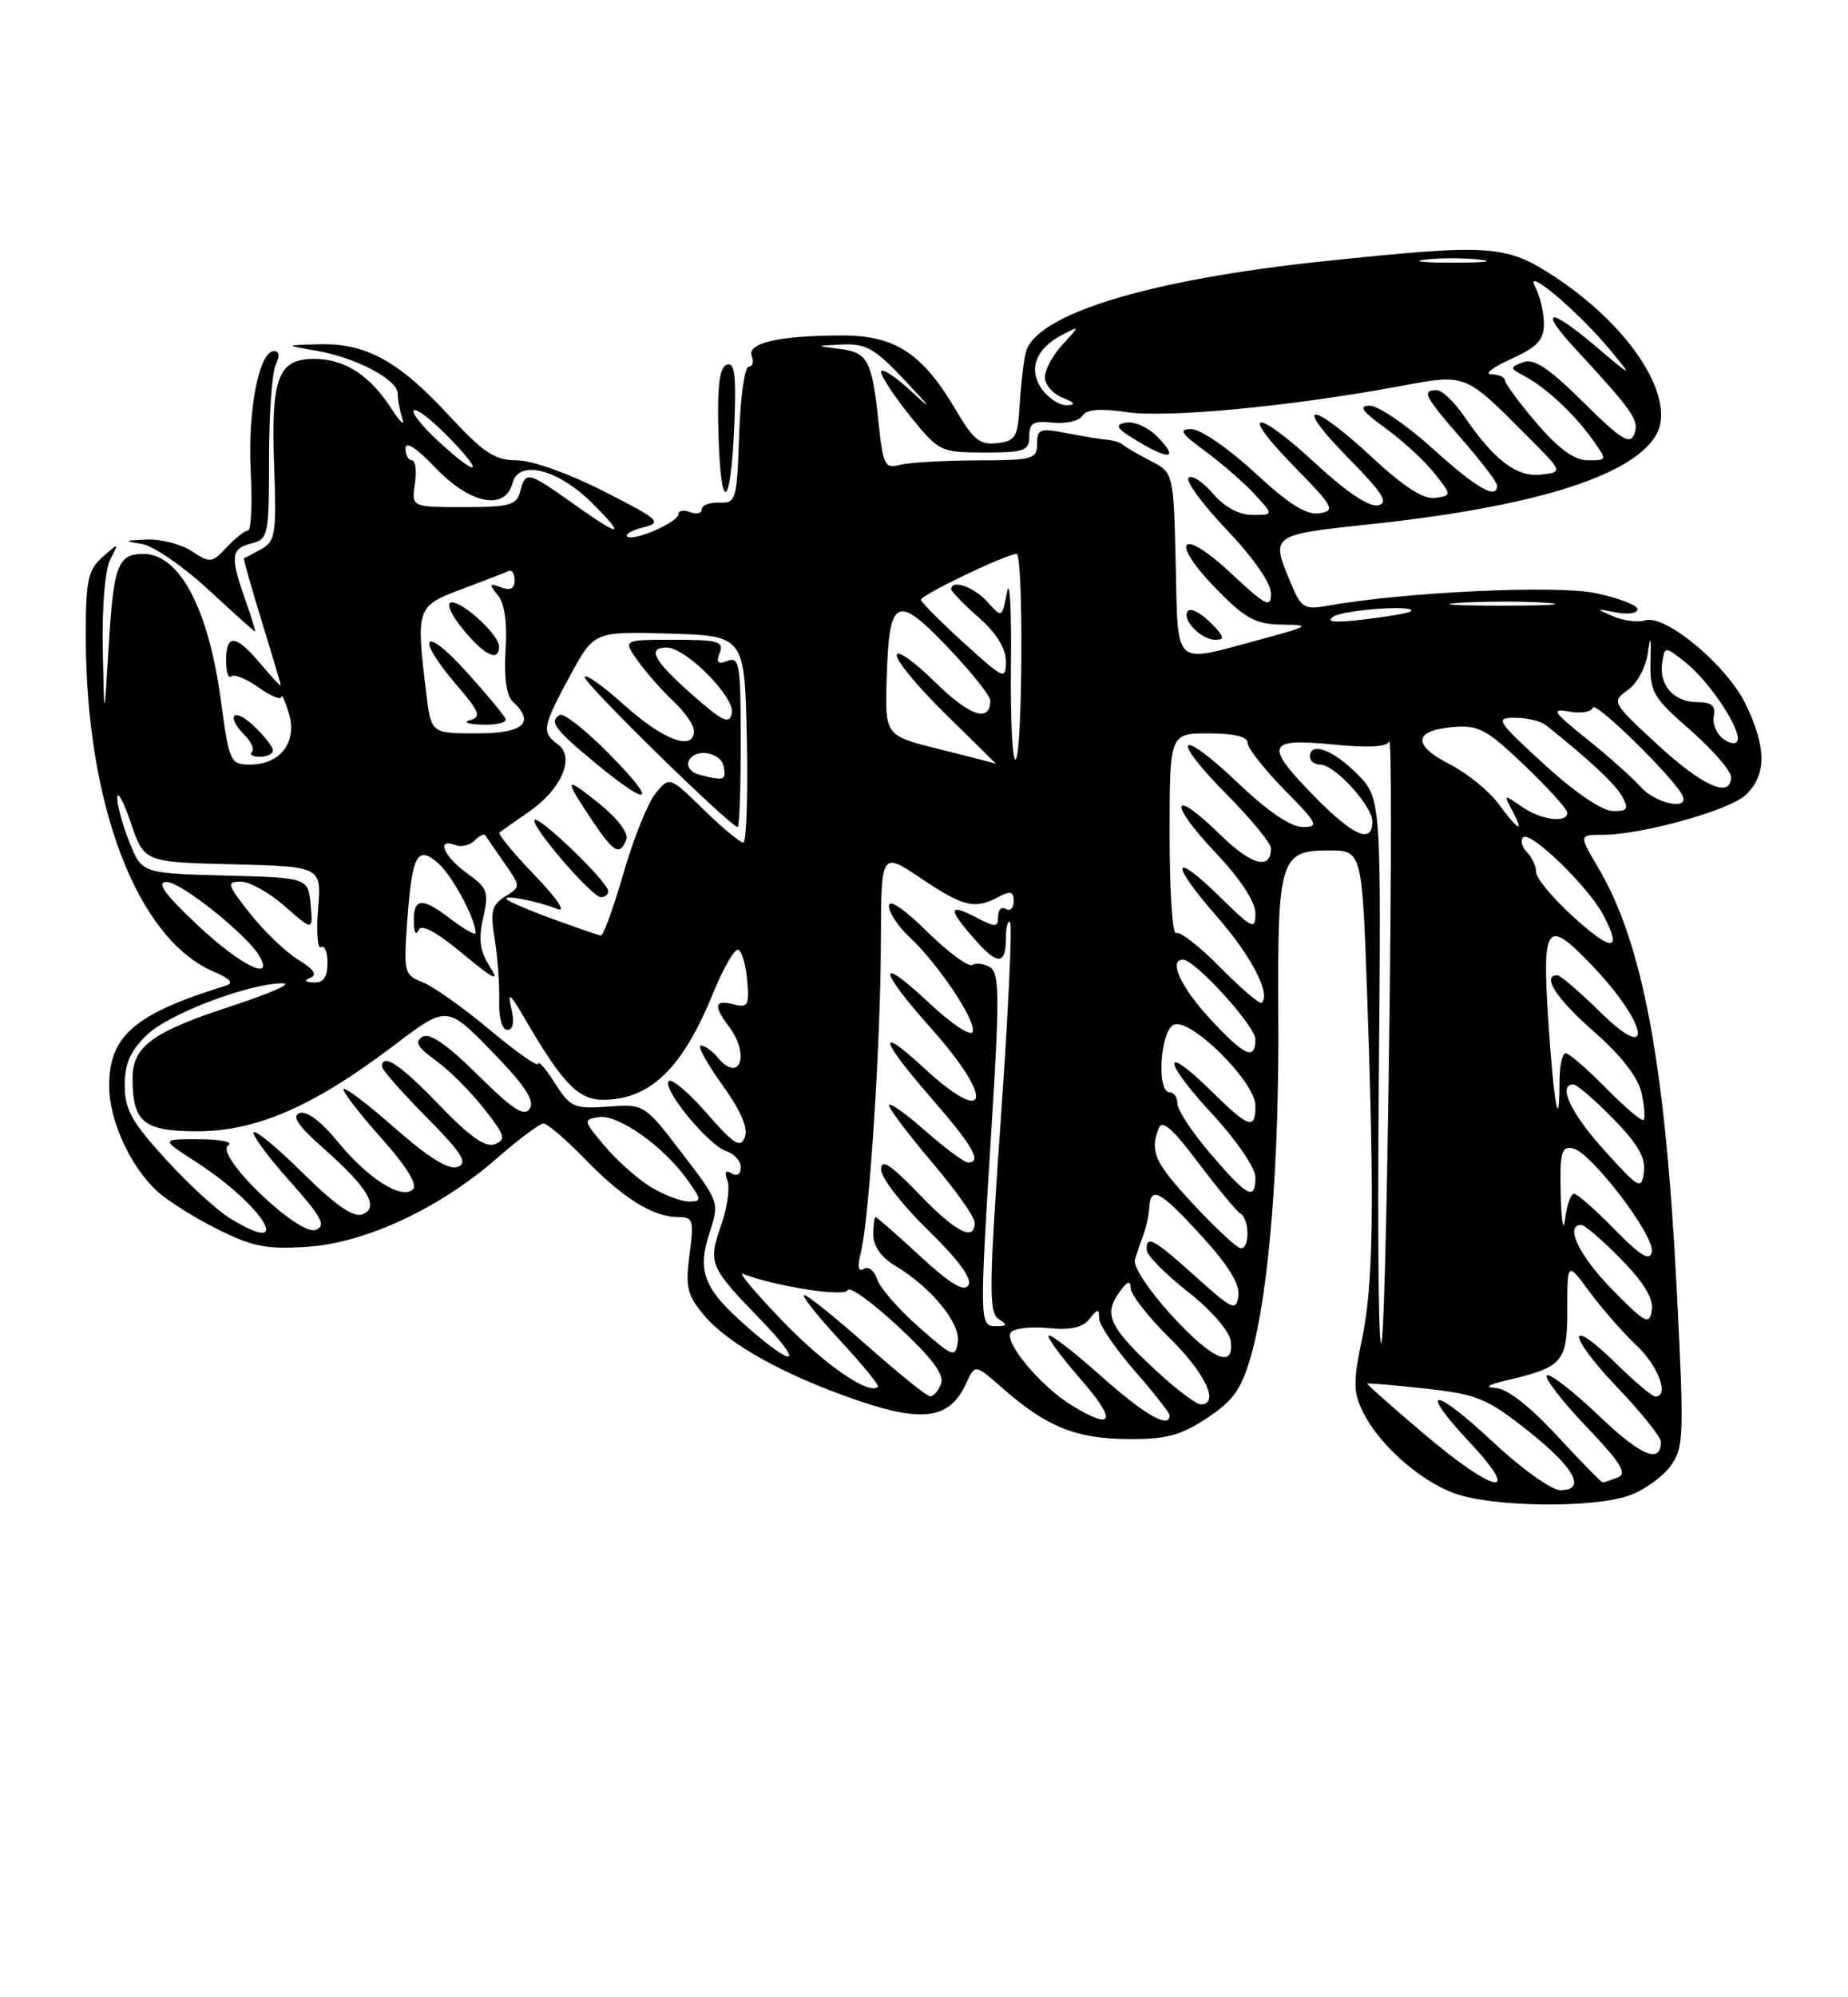 <?xml version="1.0" encoding="UTF-8" standalone="no"?>
<!DOCTYPE svg PUBLIC "-//W3C//DTD SVG 1.1//EN" "http://www.w3.org/Graphics/SVG/1.1/DTD/svg11.dtd" >
<svg xmlns="http://www.w3.org/2000/svg" xmlns:xlink="http://www.w3.org/1999/xlink" version="1.1" viewBox="0 0 237 256">
 <g >
 <path fill="currentColor"
d=" M 208.91 191.69 C 210.78 191.04 213.16 189.36 214.19 187.97 C 215.96 185.58 216.00 184.33 215.02 164.97 C 213.55 136.28 210.68 120.91 204.99 111.26 C 202.48 107.01 202.49 107.00 205.55 107.00 C 210.51 107.00 221.76 103.88 223.86 101.91 C 226.56 99.40 226.57 95.82 223.89 90.28 C 221.48 85.29 213.56 78.69 210.98 79.51 C 210.05 79.80 208.21 79.57 206.89 79.00 C 204.57 77.99 204.58 77.97 207.25 78.50 C 208.76 78.79 210.00 78.61 210.00 78.09 C 210.00 77.57 207.58 76.64 204.61 76.02 C 199.52 74.97 180.11 75.88 170.25 77.64 C 167.25 78.18 166.87 77.94 165.50 74.64 C 162.95 68.55 162.95 68.55 175.75 67.19 C 196.47 64.99 209.08 61.10 212.30 55.91 C 215.15 51.33 209.37 42.10 199.59 35.61 C 193.18 31.35 191.34 31.22 169.61 33.50 C 147.13 35.87 132.63 40.34 131.53 45.26 C 131.25 46.49 130.91 49.52 130.76 52.00 C 130.53 56.03 130.23 56.53 127.88 56.80 C 125.69 57.06 124.82 56.36 122.65 52.66 C 118.35 45.32 114.84 43.00 108.05 43.00 C 99.96 43.00 95.77 43.95 96.41 45.64 C 96.70 46.39 96.52 47.00 96.01 47.00 C 95.50 47.00 94.95 50.94 94.79 55.75 C 94.51 64.10 94.40 64.50 92.25 64.42 C 91.01 64.38 90.00 64.76 90.00 65.28 C 90.00 65.79 89.32 65.95 88.50 65.64 C 87.67 65.32 87.00 65.44 87.00 65.91 C 87.00 66.94 81.14 69.48 80.42 68.75 C 80.14 68.47 81.10 67.94 82.55 67.58 C 84.98 66.97 84.55 66.58 77.41 62.96 C 72.92 60.67 68.21 59.00 66.26 59.00 C 63.44 59.00 62.02 58.05 57.44 53.11 C 51.08 46.23 46.86 43.95 40.85 44.13 C 36.50 44.25 36.50 44.25 40.50 44.94 C 45.60 45.81 51.00 48.64 51.00 50.44 C 51.00 51.21 51.27 52.66 51.61 53.67 C 51.94 54.68 51.30 54.09 50.19 52.37 C 47.44 48.10 44.18 46.00 40.31 46.00 C 35.64 46.00 34.74 48.40 35.16 59.75 C 35.47 68.44 35.32 69.38 33.50 70.39 C 32.40 71.00 31.41 71.52 31.29 71.54 C 31.18 71.56 32.19 75.16 33.54 79.54 C 34.89 83.92 36.00 87.65 36.00 87.83 C 36.00 88.01 34.83 86.77 33.41 85.08 C 30.23 81.30 29.00 81.18 29.00 84.67 C 29.00 86.13 29.29 87.05 29.64 86.70 C 29.99 86.35 31.56 86.98 33.14 88.10 C 34.71 89.22 36.04 89.77 36.09 89.32 C 36.13 88.87 36.57 89.83 37.05 91.46 C 38.15 95.12 35.95 98.00 32.07 98.00 C 29.53 98.00 29.40 97.71 28.30 89.60 C 26.71 77.96 23.01 71.00 18.40 71.00 C 15.10 71.00 14.56 72.42 13.93 83.00 C 13.36 92.50 13.36 92.50 13.18 83.18 C 13.07 77.76 13.48 72.96 14.15 71.68 C 15.28 69.52 15.28 69.51 13.15 71.40 C 11.28 73.06 11.00 74.38 11.00 81.48 C 11.00 103.14 17.58 120.37 27.45 124.56 C 29.51 125.43 30.01 126.00 29.00 126.32 C 17.26 129.95 14.00 132.75 14.00 139.17 C 14.00 143.59 16.67 149.45 20.15 152.68 C 21.44 153.87 24.91 156.06 27.86 157.53 C 32.37 159.79 34.20 160.15 39.36 159.81 C 46.87 159.32 56.38 154.89 63.74 148.45 C 66.53 146.00 69.22 144.00 69.70 144.00 C 70.19 144.00 72.59 146.06 75.04 148.58 C 79.94 153.61 83.78 156.00 86.98 156.00 C 88.90 156.00 89.02 156.40 88.43 160.80 C 87.88 164.99 88.12 165.98 90.31 168.60 C 93.45 172.33 100.77 176.36 110.23 179.58 C 118.45 182.37 121.85 181.82 123.89 177.34 C 125.04 174.83 125.04 174.83 128.53 177.89 C 134.18 182.86 137.95 184.39 144.57 184.45 C 149.56 184.49 151.37 184.01 154.79 181.76 C 158.19 179.51 159.21 178.06 160.44 173.76 C 162.73 165.69 164.06 149.27 163.94 130.34 C 163.82 110.13 164.16 109.00 170.38 109.00 C 174.68 109.00 174.68 109.00 175.34 127.75 C 176.28 154.79 176.13 164.69 174.65 171.75 C 173.55 176.99 173.56 178.45 174.73 180.85 C 176.77 185.08 181.99 189.74 186.52 191.40 C 191.34 193.17 204.22 193.34 208.91 191.69 Z  M 35.00 96.17 C 35.00 95.72 33.88 94.29 32.50 93.00 C 29.89 90.55 28.91 91.77 31.45 94.31 C 32.25 95.11 32.63 96.04 32.29 96.38 C 31.95 96.72 32.42 97.00 33.33 97.00 C 34.25 97.00 35.00 96.63 35.00 96.17 Z  M 31.46 76.87 C 29.50 71.33 29.61 70.31 32.25 69.65 C 34.40 69.11 34.50 68.64 34.50 58.79 C 34.50 53.13 34.89 47.71 35.36 46.75 C 35.90 45.64 35.82 45.00 35.15 45.00 C 33.23 45.00 31.76 52.56 32.15 60.36 C 32.37 64.56 32.21 68.00 31.81 68.00 C 31.41 68.00 30.18 68.96 29.08 70.14 C 27.19 72.17 26.95 72.20 24.58 70.64 C 23.20 69.74 20.59 69.07 18.79 69.15 C 15.91 69.28 15.83 69.35 18.15 69.71 C 19.61 69.93 23.43 72.54 26.65 75.51 C 29.87 78.48 32.59 80.93 32.71 80.95 C 32.82 80.98 32.26 79.14 31.46 76.87 Z  M 94.18 54.37 C 94.43 48.03 94.22 46.36 93.20 46.75 C 92.26 47.11 91.97 49.52 92.14 55.64 C 92.43 66.10 93.74 65.28 94.18 54.37 Z  M 191.51 184.86 C 183.76 177.61 181.74 177.66 188.54 184.93 C 195.34 192.21 191.70 191.48 182.58 183.75 C 178.52 180.31 175.27 177.43 175.35 177.34 C 175.43 177.25 178.79 177.54 182.81 177.98 C 189.39 178.70 190.68 179.22 195.81 183.27 C 201.91 188.08 203.54 191.00 200.11 191.00 C 198.99 191.00 195.12 188.24 191.51 184.86 Z  M 199.66 184.00 C 196.15 180.21 193.26 177.96 191.80 177.90 C 190.30 177.83 190.83 177.49 193.31 176.90 C 200.46 175.22 201.00 174.58 201.00 167.81 C 201.00 161.70 201.00 161.70 203.87 165.60 C 205.45 167.74 208.15 170.82 209.87 172.44 C 212.68 175.07 214.13 179.00 212.29 179.00 C 211.90 179.00 209.66 177.12 207.31 174.81 C 200.88 168.50 200.94 171.03 207.38 177.79 C 210.47 181.03 213.00 184.18 213.00 184.78 C 213.00 187.70 210.46 186.63 204.99 181.40 C 201.69 178.26 198.71 175.96 198.38 176.29 C 198.04 176.63 200.31 179.57 203.42 182.83 C 207.91 187.54 208.74 188.89 207.45 189.38 C 206.56 189.72 205.70 190.00 205.53 190.00 C 205.36 190.00 202.72 187.30 199.66 184.00 Z  M 137.46 180.14 C 133.54 177.75 128.80 172.13 129.61 170.82 C 129.95 170.27 132.09 170.00 134.37 170.22 C 137.30 170.51 138.85 170.17 139.72 169.06 C 140.79 167.69 140.94 167.68 140.97 169.02 C 140.99 169.85 143.03 172.85 145.50 175.68 C 147.97 178.51 150.00 181.09 150.00 181.41 C 150.00 183.19 146.79 181.35 141.20 176.37 C 137.74 173.29 134.72 170.95 134.48 171.18 C 134.25 171.41 136.11 173.94 138.61 176.80 C 143.27 182.14 142.83 183.42 137.46 180.14 Z  M 148.41 175.81 C 142.35 170.22 141.51 168.53 143.46 165.76 C 144.53 164.23 145.00 164.02 145.00 165.07 C 145.00 165.90 147.25 168.79 150.00 171.50 C 154.60 176.03 156.46 180.00 153.98 180.00 C 153.42 180.00 150.91 178.12 148.41 175.81 Z  M 111.21 172.47 C 107.19 168.91 103.57 166.00 103.15 166.00 C 102.72 166.00 104.75 168.57 107.65 171.71 C 110.55 174.85 112.77 177.56 112.60 177.74 C 111.47 178.86 105.87 175.02 100.43 169.39 C 96.94 165.78 94.62 163.03 95.29 163.28 C 99.52 164.90 108.41 166.28 108.71 165.36 C 108.90 164.80 111.82 166.89 115.19 170.02 C 119.52 174.05 121.14 176.20 120.69 177.36 C 120.35 178.26 119.71 178.99 119.28 178.97 C 118.85 178.95 115.22 176.03 111.21 172.47 Z  M 176.82 139.28 C 177.15 102.30 177.15 102.30 174.00 99.15 C 170.91 96.06 168.00 95.02 168.00 97.00 C 168.00 97.55 168.59 98.00 169.31 98.00 C 171.17 98.00 176.00 103.28 176.00 105.30 C 176.00 108.20 173.61 107.19 168.71 102.22 C 162.10 95.50 162.39 94.58 170.90 95.42 C 175.44 95.87 177.92 95.74 178.15 95.05 C 178.82 93.03 177.90 167.52 177.20 171.88 C 176.82 174.29 176.65 159.62 176.82 139.28 Z  M 95.70 169.96 C 90.21 165.14 89.37 162.95 91.03 157.90 C 92.27 154.14 92.23 154.01 87.46 147.80 C 82.63 141.50 82.63 141.50 77.97 141.84 C 73.62 142.15 73.16 141.95 71.17 138.84 C 69.99 137.00 69.03 135.88 69.02 136.34 C 69.01 136.80 66.20 134.84 62.79 131.98 C 59.37 129.12 55.48 126.37 54.15 125.87 C 51.85 124.99 51.76 124.63 52.22 118.11 C 52.84 109.53 53.52 108.27 56.24 110.68 C 58.04 112.29 61.00 117.82 61.00 119.59 C 61.00 119.94 59.48 119.08 57.62 117.66 C 54.02 114.91 52.95 115.09 53.08 118.42 C 53.12 119.56 53.39 119.93 53.67 119.23 C 54.01 118.38 55.88 119.37 59.33 122.23 C 63.39 125.59 64.13 125.95 62.82 123.90 C 61.55 121.92 61.34 120.41 61.97 117.64 C 62.72 114.32 62.53 113.80 59.90 111.93 C 56.93 109.81 55.90 107.36 58.38 108.31 C 59.14 108.61 60.25 108.35 60.86 107.74 C 61.47 107.13 62.09 106.83 62.24 107.07 C 62.39 107.31 63.47 108.88 64.65 110.57 C 66.80 113.64 66.80 113.65 64.78 114.91 C 63.07 115.97 62.86 116.81 63.44 120.33 C 63.81 122.63 64.08 126.19 64.02 128.25 C 63.96 130.47 64.39 132.00 65.07 132.00 C 65.81 132.00 65.99 131.03 65.58 129.25 C 65.06 127.02 65.38 127.27 67.32 130.59 C 72.20 138.96 74.19 141.00 77.44 140.96 C 83.45 140.90 87.56 136.88 91.47 127.26 C 92.76 124.09 94.20 121.60 94.66 121.73 C 95.12 121.86 95.64 123.60 95.82 125.61 C 96.10 128.88 95.92 129.21 94.07 128.73 C 91.63 128.09 91.46 128.90 93.47 131.56 C 96.25 135.24 94.87 138.95 92.00 135.50 C 91.32 134.68 90.36 134.00 89.88 134.00 C 89.40 134.00 90.62 136.26 92.60 139.01 C 95.01 142.36 95.98 144.60 95.52 145.76 C 94.95 147.21 94.13 146.69 90.64 142.69 C 88.34 140.05 86.14 138.19 85.77 138.56 C 84.84 139.49 90.87 146.82 93.15 147.55 C 94.17 147.87 95.00 148.81 95.00 149.63 C 95.00 150.51 94.52 150.82 93.83 150.39 C 93.05 149.91 92.87 150.21 93.29 151.32 C 93.64 152.22 93.27 154.82 92.47 157.09 C 90.78 161.88 91.00 162.40 97.44 169.03 C 103.23 175.01 102.11 175.61 95.70 169.96 Z  M 117.81 170.07 C 115.22 167.79 112.83 165.04 112.48 163.95 C 112.14 162.86 111.37 162.27 110.78 162.63 C 110.06 163.08 109.93 162.40 110.40 160.54 C 111.48 156.24 112.94 133.71 112.97 120.82 C 113.00 109.14 113.00 109.14 118.10 112.57 C 123.55 116.24 125.03 116.59 128.07 114.96 C 129.60 114.14 130.00 114.26 130.00 115.52 C 130.00 116.40 129.55 116.84 129.00 116.50 C 128.45 116.16 128.00 116.60 128.00 117.47 C 128.00 118.91 127.72 118.91 124.89 117.44 C 121.49 115.69 121.62 116.63 125.32 120.75 C 127.98 123.71 129.00 123.59 129.00 120.33 C 129.00 118.87 129.24 117.91 129.54 118.21 C 129.84 118.51 129.31 129.87 128.35 143.45 C 126.84 164.91 126.80 168.26 128.06 169.06 C 129.25 169.81 129.19 169.97 127.75 169.98 C 125.60 170.00 125.60 169.65 127.18 144.18 C 128.20 127.79 128.17 124.73 126.99 123.99 C 126.22 123.52 125.19 123.38 124.70 123.68 C 124.21 123.99 121.60 122.06 118.90 119.41 C 115.92 116.46 114.00 115.18 114.00 116.11 C 114.00 116.96 115.17 118.74 116.61 120.08 C 120.30 123.52 125.22 130.85 124.75 132.24 C 124.53 132.90 122.09 131.29 119.18 128.57 C 112.37 122.20 112.55 124.13 119.50 131.91 C 127.58 140.97 126.84 144.58 118.48 136.87 C 112.34 131.21 112.85 133.20 119.50 140.82 C 124.78 146.88 125.99 149.00 124.14 149.00 C 123.67 149.00 121.19 147.16 118.64 144.92 C 116.09 142.67 114.01 141.21 114.01 141.67 C 114.02 142.12 116.50 145.40 119.51 148.95 C 122.53 152.50 125.00 155.99 125.00 156.70 C 125.00 159.20 122.59 157.96 117.82 153.00 C 114.17 149.22 113.00 148.47 113.00 149.91 C 113.00 150.95 115.70 154.44 119.00 157.65 C 122.95 161.50 124.72 163.92 124.19 164.74 C 123.62 165.63 121.85 164.55 117.99 160.99 C 115.02 158.25 112.46 156.00 112.29 156.00 C 112.13 156.00 112.00 157.03 112.00 158.28 C 112.00 159.71 113.03 161.18 114.75 162.20 C 119.38 164.96 123.20 169.58 122.83 172.00 C 122.52 174.08 122.22 173.96 117.81 170.07 Z  M 150.14 168.47 C 147.33 165.39 145.29 162.28 145.54 161.47 C 145.79 160.66 146.29 159.21 146.64 158.25 C 147.00 157.29 147.34 155.72 147.39 154.76 C 147.57 151.94 148.80 152.62 154.11 158.43 C 157.55 162.19 159.04 164.63 158.82 166.11 C 158.53 168.09 158.06 167.88 153.35 163.64 C 147.92 158.75 146.95 158.22 147.07 160.25 C 147.12 160.94 149.48 163.32 152.32 165.55 C 155.21 167.81 157.64 170.57 157.82 171.80 C 158.37 175.57 155.49 174.32 150.14 168.47 Z  M 206.75 165.27 C 202.51 160.95 200.62 157.00 202.79 157.00 C 203.23 157.00 205.52 158.97 207.88 161.38 C 210.82 164.37 212.07 166.44 211.84 167.93 C 211.53 169.89 211.03 169.63 206.75 165.27 Z  M 207.04 157.55 C 204.59 155.05 202.26 153.00 201.86 153.00 C 201.45 153.00 200.95 154.46 200.72 156.25 C 200.50 158.04 200.25 156.65 200.16 153.18 C 200.02 147.72 200.23 146.90 201.70 147.18 C 204.02 147.63 212.26 158.42 211.84 160.46 C 211.58 161.70 210.40 160.98 207.04 157.55 Z  M 153.15 154.47 C 148.06 149.00 147.43 147.64 148.60 144.61 C 149.03 143.47 150.39 144.66 153.67 149.02 C 156.14 152.29 158.57 155.23 159.08 155.55 C 160.24 156.26 160.30 160.00 159.15 160.00 C 158.68 160.00 155.98 157.51 153.15 154.47 Z  M 29.50 156.16 C 27.85 155.15 24.14 151.75 21.25 148.58 C 16.88 143.80 16.00 142.21 16.00 139.11 C 16.00 136.30 16.71 134.69 18.87 132.62 C 21.71 129.90 32.16 125.96 36.34 126.04 C 37.53 126.06 34.52 127.37 29.67 128.96 C 19.55 132.26 17.00 134.12 17.00 138.22 C 17.00 143.84 18.42 145.00 25.29 145.00 C 32.87 145.00 40.20 141.81 50.41 134.08 C 57.31 128.84 57.31 128.84 63.07 134.75 C 67.25 139.04 68.59 141.04 67.95 142.08 C 67.26 143.19 65.81 142.26 61.28 137.78 C 57.28 133.83 55.09 132.32 54.16 132.90 C 53.14 133.53 53.55 134.25 55.84 135.89 C 57.50 137.07 60.28 139.83 62.01 142.02 C 64.76 145.49 64.95 146.08 63.47 146.65 C 62.26 147.12 60.24 145.70 56.35 141.65 C 51.36 136.46 49.00 134.88 49.00 136.72 C 49.00 137.12 51.56 140.03 54.68 143.18 C 59.27 147.82 60.04 149.05 58.70 149.56 C 57.56 150.00 54.99 148.41 50.52 144.48 C 46.93 141.33 44.02 139.15 44.04 139.63 C 44.07 140.11 46.30 142.97 49.00 145.99 C 52.07 149.42 53.57 151.83 52.98 152.42 C 51.56 153.84 47.23 151.12 43.30 146.32 C 41.17 143.72 39.31 142.33 38.41 142.67 C 37.38 143.07 38.26 144.35 41.51 147.21 C 47.22 152.24 48.71 154.79 46.46 155.65 C 45.34 156.08 43.00 154.46 38.94 150.45 C 35.70 147.24 32.82 144.84 32.54 145.12 C 32.26 145.41 34.31 148.19 37.10 151.32 C 41.26 155.98 41.86 157.11 40.50 157.64 C 38.30 158.48 27.41 147.99 29.27 146.81 C 29.96 146.37 28.33 146.02 25.55 146.02 C 20.61 146.00 20.61 146.00 25.05 148.87 C 33.83 154.52 37.98 161.34 29.50 156.16 Z  M 83.46 152.14 C 81.78 151.12 79.13 148.76 77.55 146.89 C 74.78 143.60 74.76 143.49 76.83 143.18 C 79.27 142.82 85.11 146.94 88.10 151.15 C 90.01 153.83 90.03 154.00 88.32 154.00 C 87.32 153.99 85.13 153.16 83.46 152.14 Z  M 155.25 147.89 C 152.91 145.16 151.00 142.27 151.00 141.46 C 151.00 140.66 150.55 140.00 150.00 140.00 C 148.28 140.00 148.81 132.01 150.57 131.33 C 152.76 130.49 161.00 138.69 161.00 141.71 C 161.00 144.88 160.21 144.62 155.31 139.81 C 148.94 133.56 149.05 135.86 155.45 142.77 C 158.55 146.12 161.00 149.70 161.00 150.88 C 161.00 153.96 160.00 153.44 155.25 147.89 Z  M 205.75 147.44 C 201.45 142.70 199.72 139.00 201.79 139.00 C 202.23 139.00 204.51 140.97 206.87 143.37 C 210.02 146.58 211.07 148.39 210.83 150.21 C 210.52 152.55 210.24 152.40 205.75 147.44 Z  M 205.98 139.48 C 203.56 137.02 201.23 135.00 200.79 135.00 C 200.36 135.00 200.00 136.65 200.00 138.67 C 200.00 145.58 199.26 141.50 198.56 130.75 C 197.76 118.36 198.34 117.64 204.18 123.75 C 211.34 131.24 212.28 136.67 205.22 129.71 C 202.58 127.12 200.11 125.00 199.72 125.00 C 197.65 125.00 199.62 128.03 204.43 132.24 C 207.91 135.29 210.08 138.08 210.51 140.06 C 210.89 141.76 211.01 143.33 210.78 143.55 C 210.56 143.77 208.40 141.94 205.98 139.48 Z  M 155.13 130.52 C 151.41 126.49 149.83 123.00 151.71 123.00 C 153.25 123.00 161.00 131.52 161.00 133.21 C 161.00 136.01 159.59 135.36 155.13 130.52 Z  M 156.52 124.02 C 153.85 121.31 151.29 119.32 150.83 119.60 C 150.37 119.89 150.00 114.24 150.00 107.06 C 150.00 94.00 150.00 94.00 155.00 94.00 C 158.26 94.00 160.00 94.42 160.00 95.22 C 160.00 95.88 162.12 98.58 164.71 101.22 C 169.02 105.59 169.22 106.00 167.05 106.00 C 165.54 106.00 162.55 103.97 158.79 100.38 C 151.14 93.09 149.88 94.30 157.31 101.81 C 160.44 104.97 163.00 108.08 163.00 108.72 C 163.00 111.59 160.47 110.90 156.43 106.93 C 150.20 100.82 149.75 102.80 155.89 109.29 C 159.07 112.65 161.00 115.59 161.00 117.05 C 161.00 119.23 160.65 119.08 156.52 115.02 C 150.29 108.91 149.94 110.48 155.99 117.39 C 160.47 122.51 162.99 127.34 161.81 128.52 C 161.57 128.76 159.19 126.73 156.52 124.02 Z  M 39.83 125.31 C 40.73 124.95 40.21 124.20 38.27 123.02 C 36.67 122.05 33.90 119.40 32.10 117.13 C 29.12 113.36 29.01 113.00 30.88 113.00 C 32.01 113.00 34.56 114.43 36.54 116.17 C 40.15 119.34 40.15 119.34 39.83 115.92 C 39.50 112.50 39.50 112.50 28.85 112.22 C 18.19 111.93 18.19 111.93 16.60 107.95 C 15.72 105.75 15.02 103.18 15.04 102.23 C 15.07 101.28 15.86 102.75 16.79 105.50 C 18.50 110.50 18.50 110.50 29.87 110.78 C 41.24 111.07 41.24 111.07 40.79 116.49 C 40.55 119.47 40.72 121.68 41.17 121.39 C 41.63 121.11 42.00 122.03 42.00 123.44 C 42.00 125.24 41.48 125.98 40.25 125.92 C 39.07 125.87 38.94 125.67 39.83 125.31 Z  M 25.30 118.54 C 21.11 114.59 20.01 113.06 21.35 113.04 C 23.17 113.00 31.75 119.86 33.30 122.59 C 35.18 125.91 30.73 123.66 25.30 118.54 Z  M 201.75 117.49 C 199.14 115.12 197.00 112.55 197.00 111.79 C 197.00 111.02 196.47 109.87 195.82 109.22 C 195.17 108.57 194.95 107.72 195.34 107.33 C 196.25 106.42 203.73 113.67 205.64 117.32 C 208.09 121.99 206.76 122.05 201.75 117.49 Z  M 71.00 117.83 C 67.97 116.73 65.28 115.58 65.00 115.28 C 64.40 114.62 68.70 115.43 71.50 116.51 C 72.65 116.96 71.41 115.12 68.56 112.17 C 65.84 109.35 63.82 106.89 64.06 106.70 C 64.30 106.51 65.99 105.32 67.82 104.06 C 72.01 101.16 73.79 97.05 71.56 95.42 C 69.43 93.86 69.55 93.19 73.09 86.64 C 76.19 80.93 76.19 80.93 85.84 81.21 C 95.50 81.50 95.50 81.50 95.78 94.75 C 95.93 102.04 95.72 108.00 95.32 108.00 C 94.91 108.00 92.62 106.09 90.22 103.75 C 85.86 99.50 85.86 99.50 84.08 101.68 C 83.09 102.88 81.24 107.49 79.96 111.93 C 78.68 116.37 77.37 119.96 77.06 119.91 C 76.75 119.87 74.03 118.93 71.00 117.83 Z  M 78.00 114.21 C 78.00 113.08 69.14 104.53 68.57 105.10 C 67.94 105.73 75.90 115.00 77.08 115.00 C 77.59 115.00 78.00 114.64 78.00 114.21 Z  M 80.32 107.61 C 80.64 106.78 79.21 104.90 76.79 102.95 C 72.35 99.39 72.26 99.65 76.00 105.24 C 78.72 109.30 79.50 109.73 80.32 107.61 Z  M 95.00 95.03 C 95.00 85.19 94.83 84.13 93.33 84.70 C 92.06 85.19 91.81 84.94 92.30 83.67 C 92.86 82.21 92.10 82.00 86.40 82.00 C 79.86 82.00 79.86 82.00 81.83 84.75 C 82.92 86.26 84.97 88.59 86.40 89.92 C 87.83 91.26 89.00 92.95 89.00 93.67 C 89.00 96.33 85.10 94.89 80.11 90.41 C 77.30 87.88 75.00 86.26 75.00 86.81 C 75.00 87.71 93.69 106.00 94.61 106.00 C 94.83 106.00 95.00 101.06 95.00 95.03 Z  M 78.05 96.55 C 75.08 93.55 72.26 91.34 71.78 91.64 C 70.39 92.50 71.15 93.51 76.48 97.90 C 83.55 103.72 84.40 102.98 78.05 96.55 Z  M 192.16 103.01 C 190.95 101.36 188.13 99.09 185.91 97.95 C 181.09 95.50 181.27 93.62 186.35 93.19 C 189.62 92.91 190.66 93.47 195.52 98.11 C 198.53 100.98 201.00 103.71 201.00 104.17 C 201.00 105.56 197.58 105.10 195.12 103.37 C 192.86 101.79 192.82 101.80 193.93 103.87 C 195.55 106.90 194.75 106.51 192.16 103.01 Z  M 198.02 97.95 C 191.91 92.34 191.70 92.00 194.31 92.00 C 195.84 92.00 197.63 92.43 198.29 92.97 C 203.95 97.49 207.23 100.56 208.07 102.14 C 208.91 103.71 208.71 103.99 206.79 103.95 C 205.43 103.92 201.86 101.48 198.02 97.95 Z  M 210.40 100.85 C 209.36 99.68 206.25 96.91 203.50 94.71 C 199.14 91.22 198.85 90.77 201.22 91.20 C 202.71 91.48 204.08 91.26 204.27 90.70 C 204.58 89.76 215.11 100.13 215.83 102.09 C 216.50 103.91 212.26 102.94 210.40 100.85 Z  M 212.56 95.43 C 206.73 90.05 206.66 89.93 208.75 88.46 C 209.92 87.64 211.08 85.52 211.32 83.74 C 211.66 81.29 211.75 81.54 211.67 84.77 C 211.58 88.71 211.97 89.38 216.79 93.59 C 219.65 96.10 222.00 98.80 222.00 99.58 C 222.00 102.39 218.39 100.81 212.56 95.43 Z  M 120.50 96.03 C 113.50 94.30 113.50 94.30 113.71 87.05 C 114.01 76.54 114.95 76.05 121.53 82.95 C 124.54 86.10 127.00 89.18 127.00 89.78 C 127.00 92.68 124.36 91.80 119.90 87.41 C 117.21 84.75 115.00 83.21 115.00 83.99 C 115.00 84.78 117.90 88.25 121.45 91.71 C 125.00 95.17 127.81 97.95 127.70 97.89 C 127.59 97.82 124.35 96.99 120.50 96.03 Z  M 129.65 85.16 C 129.73 78.20 129.51 74.01 129.15 75.86 C 128.50 79.23 128.50 79.23 126.60 77.11 C 124.87 75.20 122.00 74.21 122.00 75.53 C 122.00 75.82 123.58 77.44 125.50 79.13 C 127.78 81.14 129.00 83.10 129.00 84.75 C 129.00 87.19 128.77 87.09 123.61 82.40 C 120.64 79.71 118.17 77.22 118.11 76.89 C 118.01 76.30 129.06 71.00 130.38 71.00 C 131.27 71.00 131.15 96.79 130.25 97.35 C 129.84 97.60 129.57 92.12 129.65 85.16 Z  M 220.96 94.68 C 220.12 94.03 219.59 92.71 219.79 91.75 C 220.05 90.46 219.50 90.00 217.70 90.00 C 214.68 90.00 212.74 87.83 213.17 84.96 C 213.50 82.80 213.50 82.80 216.18 84.92 C 219.21 87.31 223.34 93.53 222.83 94.93 C 222.65 95.45 221.82 95.34 220.96 94.68 Z  M 54.65 88.75 C 53.34 77.88 53.41 77.69 59.25 75.50 C 62.14 74.42 64.84 73.38 65.25 73.18 C 65.66 72.99 66.00 73.53 66.00 74.39 C 66.00 75.45 65.45 75.73 64.25 75.28 C 62.73 74.71 62.68 74.84 63.84 76.28 C 64.72 77.35 65.07 79.84 64.84 83.34 C 64.62 86.79 64.95 89.17 65.75 89.91 C 68.69 92.65 67.16 94.00 61.14 94.00 C 55.28 94.00 55.28 94.00 54.65 88.75 Z  M 64.83 92.14 C 64.65 91.67 62.36 88.92 59.75 86.03 C 54.30 80.01 53.20 81.54 58.51 87.74 C 61.53 91.26 61.78 91.91 60.26 92.31 C 59.29 92.56 60.00 92.82 61.83 92.88 C 63.67 92.95 65.02 92.61 64.83 92.14 Z  M 64.00 82.86 C 64.00 81.31 59.03 76.82 57.78 77.24 C 57.23 77.42 57.99 79.02 59.48 80.79 C 62.24 84.08 64.00 84.88 64.00 82.86 Z  M 150.78 72.29 C 150.50 60.57 150.50 60.57 147.50 59.04 C 145.85 58.19 144.28 57.27 144.00 57.00 C 143.72 56.73 142.82 56.44 142.00 56.37 C 141.18 56.30 138.81 55.91 136.75 55.51 C 133.37 54.85 133.00 54.99 133.00 56.89 C 133.00 58.85 132.47 59.00 125.25 59.01 C 120.99 59.02 116.56 59.28 115.40 59.59 C 113.49 60.10 113.25 59.63 112.68 54.24 C 111.84 46.17 111.31 45.17 107.66 44.72 C 104.50 44.32 104.50 44.32 108.04 44.16 C 111.07 44.02 112.23 44.69 116.04 48.75 C 119.55 52.48 119.70 52.76 116.75 50.05 C 114.69 48.16 113.00 47.08 113.00 47.67 C 113.00 48.25 114.69 50.81 116.75 53.36 C 120.42 57.90 120.62 57.99 126.25 58.00 C 131.40 58.00 132.00 57.78 132.00 55.92 C 132.00 54.21 132.53 53.90 135.04 54.17 C 136.71 54.34 138.41 53.95 138.82 53.29 C 139.33 52.46 141.06 52.32 144.53 52.83 C 149.69 53.59 165.51 52.09 179.29 49.54 C 188.15 47.90 187.72 47.73 195.97 56.00 C 200.46 60.50 200.46 60.50 197.63 60.83 C 194.51 61.19 191.61 58.98 187.78 53.36 C 186.52 51.52 184.94 50.01 184.25 50.01 C 182.27 50.00 182.71 50.84 187.50 56.32 C 189.97 59.15 192.00 61.81 192.00 62.23 C 192.00 64.11 189.38 62.60 183.74 57.50 C 180.39 54.48 176.77 52.00 175.68 52.00 C 174.17 52.00 174.65 52.69 177.69 54.89 C 179.89 56.48 182.70 59.07 183.94 60.64 C 186.20 63.50 186.20 63.50 184.06 63.82 C 182.59 64.05 180.05 62.41 175.91 58.57 C 168.02 51.27 165.69 51.36 172.90 58.69 C 177.37 63.23 178.14 64.46 176.72 64.77 C 175.60 65.01 172.70 63.08 168.91 59.58 C 161.01 52.26 158.71 52.37 165.90 59.72 C 171.04 64.96 171.31 65.46 169.21 65.79 C 167.55 66.05 165.29 64.64 160.91 60.57 C 157.59 57.50 153.95 55.00 152.79 55.00 C 151.09 55.00 151.43 55.53 154.60 57.86 C 156.74 59.44 159.59 61.91 160.92 63.36 C 163.35 66.00 163.35 66.00 160.63 66.00 C 158.90 66.00 157.04 65.00 155.54 63.25 C 154.24 61.74 152.84 60.83 152.43 61.24 C 152.02 61.65 154.23 64.66 157.34 67.92 C 160.72 71.47 163.00 74.74 163.00 76.06 C 163.00 78.00 162.37 77.68 157.82 73.43 C 151.36 67.38 149.87 69.25 156.09 75.59 C 159.75 79.32 161.04 80.01 164.46 80.06 C 168.20 80.11 167.98 80.25 161.50 82.00 C 150.31 85.01 151.11 85.73 150.78 72.29 Z  M 155.25 79.81 C 154.04 78.60 152.75 77.91 152.39 78.28 C 151.41 79.25 153.97 82.00 155.84 82.00 C 157.13 82.00 157.01 81.57 155.25 79.81 Z  M 148.32 55.87 C 147.18 54.74 145.41 53.97 144.38 54.17 C 142.86 54.46 143.18 54.93 146.00 56.61 C 150.15 59.09 151.20 58.76 148.32 55.87 Z  M 171.00 79.04 C 172.35 78.13 181.92 77.48 180.92 78.36 C 180.69 78.57 178.03 79.03 175.00 79.39 C 171.17 79.85 169.95 79.74 171.00 79.04 Z  M 187.29 77.26 C 190.47 77.06 195.42 77.06 198.29 77.26 C 201.15 77.47 198.55 77.63 192.50 77.63 C 186.45 77.62 184.10 77.46 187.29 77.26 Z  M 73.43 64.50 C 67.69 60.42 67.40 60.35 66.71 63.00 C 66.25 64.75 65.35 65.00 59.48 65.00 C 52.77 65.00 52.77 65.00 53.21 62.00 C 53.46 60.35 53.28 59.00 52.83 59.00 C 52.37 59.00 52.00 58.31 52.00 57.46 C 52.00 56.50 53.46 57.45 55.85 59.96 C 60.28 64.62 64.79 65.51 65.74 61.90 C 66.54 58.84 71.59 60.13 75.98 64.52 C 80.40 68.93 79.66 68.93 73.43 64.50 Z  M 56.24 56.58 C 54.19 54.70 52.76 52.91 53.07 52.60 C 53.38 52.29 55.38 53.83 57.52 56.02 C 62.28 60.89 61.37 61.29 56.24 56.58 Z  M 197.08 54.25 C 194.85 51.64 193.01 49.16 193.01 48.75 C 193.00 48.34 192.21 47.99 191.25 47.98 C 190.29 47.97 191.41 47.09 193.75 46.03 C 197.17 44.47 198.00 43.59 198.00 41.48 C 198.00 40.05 197.49 37.91 196.86 36.73 C 195.38 33.97 202.51 40.01 206.62 45.00 C 209.44 48.43 209.40 48.42 204.54 44.30 C 198.61 39.28 197.25 39.55 202.09 44.77 C 209.45 52.72 210.26 53.89 209.59 55.63 C 209.04 57.07 207.92 56.37 203.04 51.54 C 198.60 47.14 196.72 45.90 195.33 46.43 C 193.59 47.10 193.60 47.19 195.50 48.20 C 198.27 49.69 201.83 52.99 204.17 56.25 C 206.14 59.00 206.14 59.00 203.65 59.00 C 201.91 59.00 199.92 57.56 197.08 54.25 Z  M 133.60 49.85 C 131.83 47.31 132.83 44.68 136.27 42.89 C 138.50 41.73 138.50 41.73 136.25 44.18 C 135.01 45.53 134.00 47.40 134.00 48.35 C 134.00 49.29 135.01 50.47 136.25 50.97 C 137.88 51.63 138.04 51.89 136.81 51.94 C 135.88 51.97 134.43 51.03 133.60 49.85 Z  M 182.73 33.28 C 184.50 33.06 187.65 33.05 189.73 33.27 C 191.80 33.49 190.35 33.67 186.50 33.67 C 182.65 33.68 180.95 33.50 182.73 33.28 Z  M 89.69 99.30 C 88.70 99.04 88.06 98.31 88.28 97.67 C 88.89 95.84 92.43 96.30 92.81 98.25 C 93.15 100.03 92.88 100.12 89.69 99.30 Z  M 88.75 89.02 C 83.82 84.67 82.92 83.00 85.51 83.00 C 87.95 83.00 94.27 89.36 93.86 91.40 C 93.56 92.91 92.73 92.52 88.75 89.02 Z "/>
</g>
</svg>